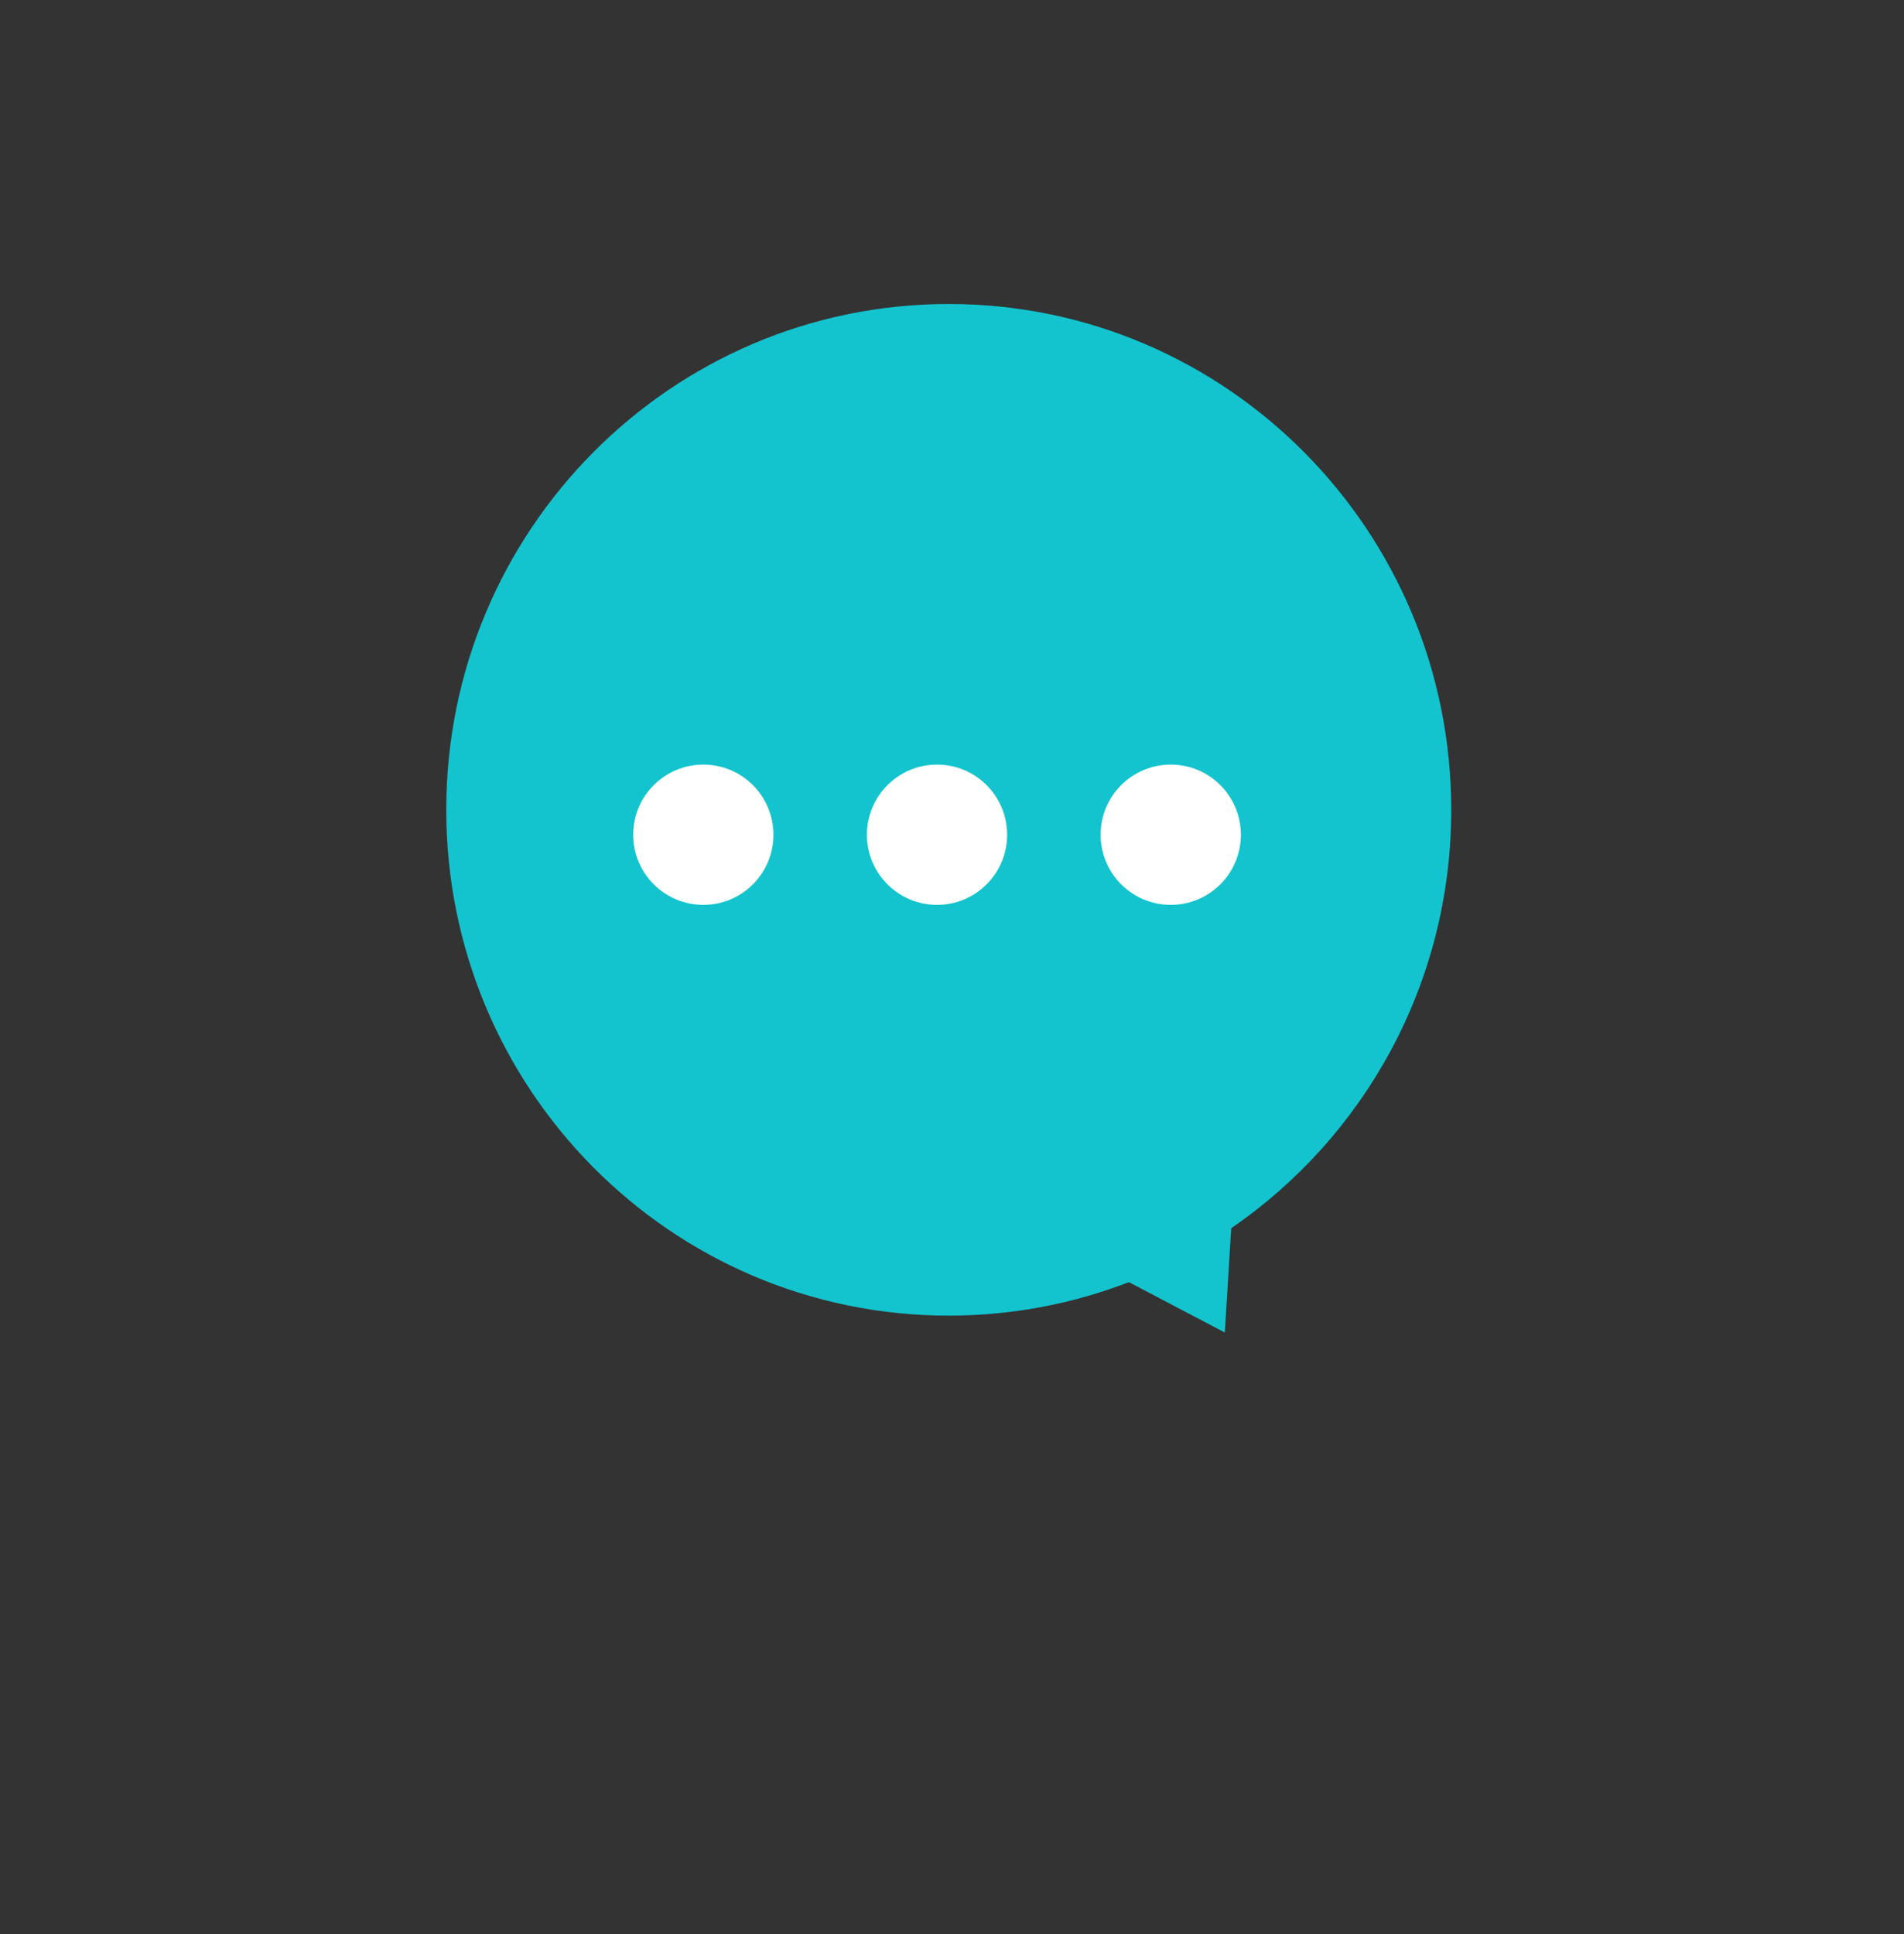 <svg width="64" height="65" viewBox="0 0 64 65" fill="none" xmlns="http://www.w3.org/2000/svg">
<rect x="0" y="0" width="64" height="65" fill="#333333" stroke="none"/>
<g clip-path="url(#clip0_1_465)">
<path fill-rule="evenodd" clip-rule="evenodd" d="M31.891 44.216C22.562 44.216 15 36.605 15 27.216C15 17.828 22.562 10.217 31.891 10.217C41.219 10.217 48.781 17.828 48.781 27.216C48.781 33.061 45.85 38.218 41.386 41.277L41.17 44.783L37.946 43.091C36.066 43.817 34.025 44.216 31.891 44.216Z" fill="#13C4CE"/>
<path d="M39.353 30.411C38.051 30.411 36.996 29.356 36.996 28.054C36.996 26.752 38.051 25.697 39.353 25.697C40.655 25.697 41.71 26.752 41.71 28.054C41.71 29.356 40.655 30.411 39.353 30.411Z" fill="white"/>
<path d="M31.497 30.411C30.195 30.411 29.14 29.356 29.14 28.054C29.14 26.752 30.195 25.697 31.497 25.697C32.798 25.697 33.853 26.752 33.853 28.054C33.853 29.356 32.798 30.411 31.497 30.411Z" fill="white"/>
<path d="M23.641 30.411C22.34 30.411 21.284 29.356 21.284 28.054C21.284 26.752 22.34 25.697 23.641 25.697C24.943 25.697 25.998 26.752 25.998 28.054C25.998 29.356 24.943 30.411 23.641 30.411Z" fill="white"/>
</g>
<defs>
<clipPath id="clip0_1_465">
<rect width="64" height="65" fill="white"/>
</clipPath>
</defs>
</svg>
